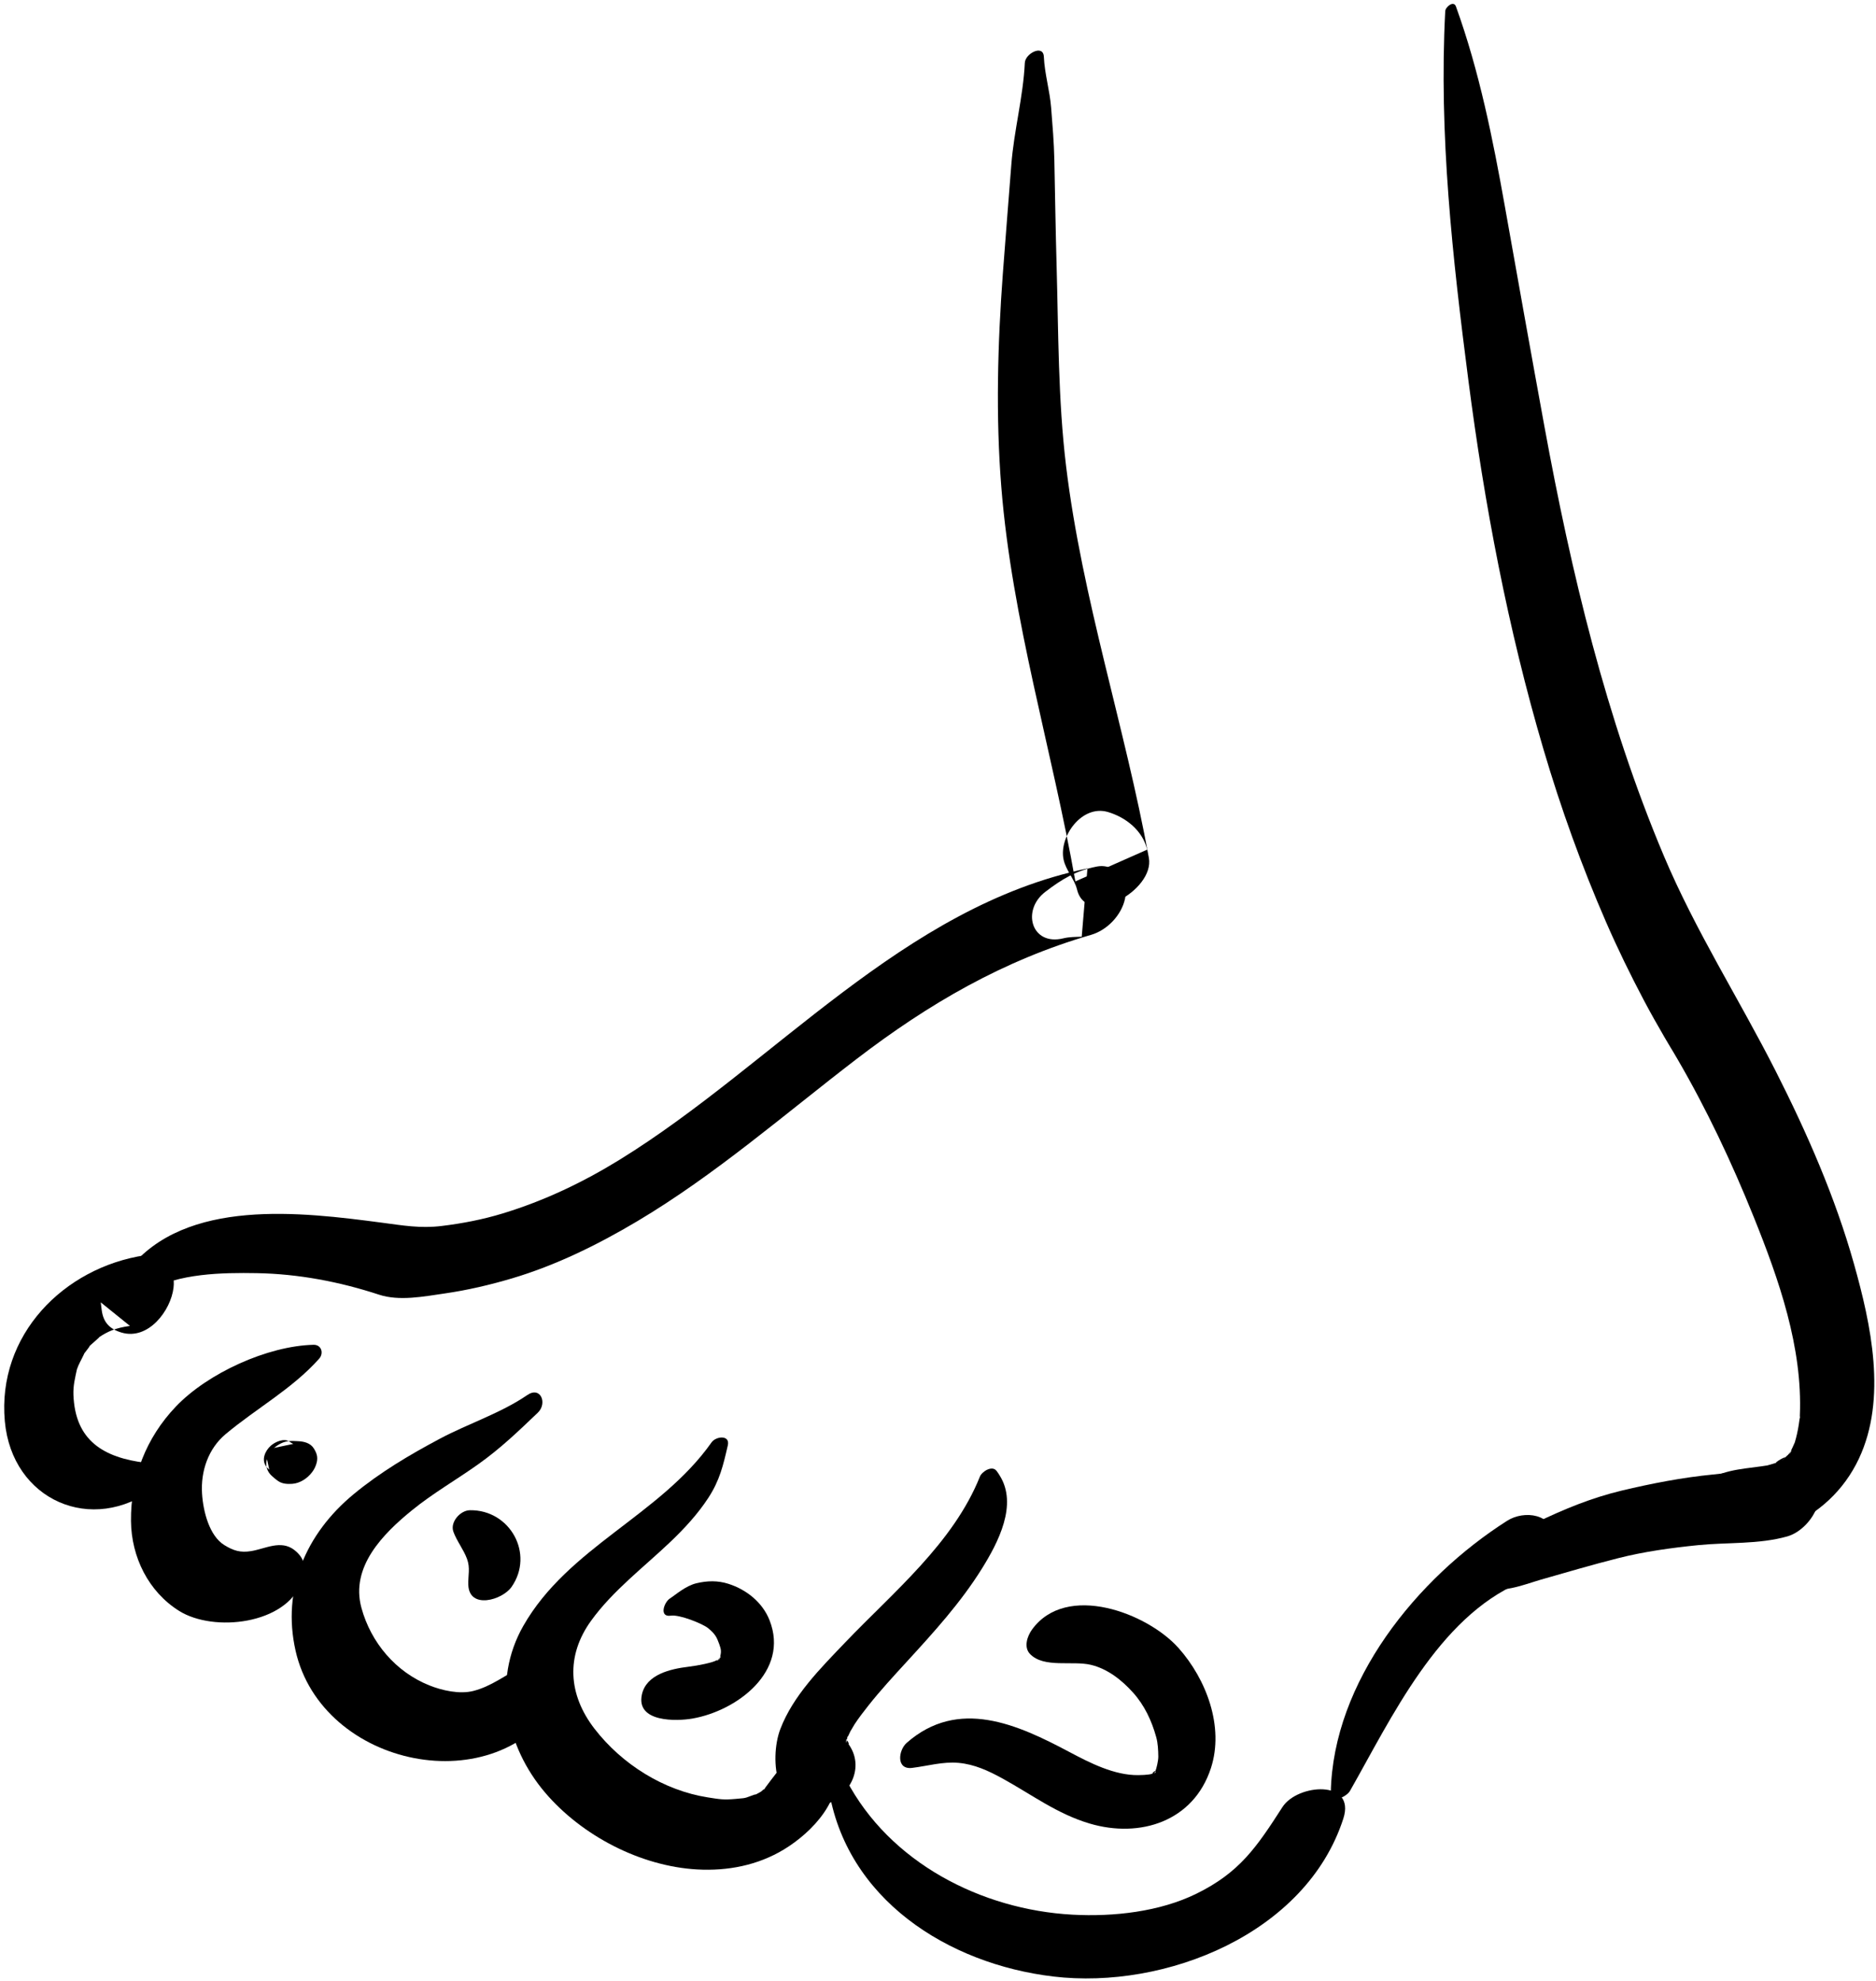 <?xml version="1.0" encoding="UTF-8"?>
<svg width="410px" height="433px" viewBox="0 0 410 433" version="1.1" xmlns="http://www.w3.org/2000/svg" xmlns:xlink="http://www.w3.org/1999/xlink">
    <!-- Generator: Sketch 41 (35326) - http://www.bohemiancoding.com/sketch -->
    <title>foot</title>
    <desc>Created with Sketch.</desc>
    <defs></defs>
    <g id="Page-1" stroke="none" stroke-width="1" fill="none" fill-rule="evenodd">
        <g id="Layer_1" transform="translate(-2240, -4159)" fill="#000000">
            <g id="Layer_1_3_">
                <g id="foot" transform="translate(2240, 4159)">
                    <path d="M181.068,390.7 C184.802,415.017 207.114,429.228 230.194,431.979 C254.7,434.899 285.478,422.616 293.588,397.453 C296.357,388.862 283.55,389.863 280.282,394.944 C274.591,403.792 270.884,409.272 261.434,413.902 C253.455,417.811 243.432,418.955 234.375,418.463 C214.471,417.381 194.39,407.06 184.947,388.984 C183.948,387.069 180.785,388.858 181.068,390.7 L181.068,390.7 Z" id="Shape"></path>
                    <path d="M155.517,315.232 C144.232,331.235 124.181,338.108 114.353,355.376 C107.523,367.376 110.524,381.701 119.166,391.823 C127.19,401.223 139.997,407.887 152.366,408.579 C158.998,408.95 165.602,407.685 171.335,404.207 C177.482,400.478 184.562,393.114 182.519,385.379 C181.257,380.604 174.807,382.912 172.348,384.839 C170.23,386.497 168.87,388.587 167.271,390.683 C166.367,391.869 168.173,389.978 166.292,391.582 C165.472,392.22 165.528,392.181 166.463,391.465 C165.858,391.862 165.208,392.184 164.561,392.505 C166.366,391.609 163.578,392.733 163.174,392.848 C162.585,393.015 162.56,393.011 160.755,393.167 C158.095,393.398 157.356,393.249 154.69,392.831 C145.072,391.32 135.948,385.622 129.927,377.825 C124.157,370.353 123.65,361.889 129.173,354.235 C133.94,347.628 140.685,342.547 146.539,336.964 C149.586,334.058 152.488,330.913 154.794,327.384 C157.306,323.54 158.062,320.238 159.062,315.902 C159.605,313.539 156.458,313.896 155.517,315.232 L155.517,315.232 Z" id="Shape"></path>
                    <path d="M115.228,304.903 C109.509,308.83 102.293,311.164 96.157,314.427 C89.523,317.955 83.083,321.772 77.278,326.573 C66.812,335.228 61.587,347.407 64.595,360.766 C70.337,386.26 108.662,394.378 122.405,371.247 C126.151,364.942 118.655,362.1 113.893,364.412 C110.293,366.16 107.401,368.56 103.46,369.565 C100.447,370.335 96.623,369.474 93.813,368.345 C86.458,365.394 81.075,358.994 78.995,351.425 C76.523,342.431 83.76,335.181 90.054,330.066 C94.63,326.348 99.772,323.402 104.567,319.988 C109.408,316.542 113.283,312.816 117.538,308.752 C119.679,306.708 118.163,302.888 115.228,304.903 L115.228,304.903 Z" id="Shape"></path>
                    <path d="M68.515,293.913 C58.443,294.162 45.4,300.114 38.433,307.417 C31.906,314.259 28.534,322.983 28.627,332.43 C28.705,340.304 32.442,347.885 39.163,352.083 C46.737,356.813 62.514,355.009 65.89,345.782 C66.936,342.923 66.818,340.698 64.323,338.761 C61.388,336.483 57.999,338.496 54.878,339.005 C52.535,339.388 51.016,338.916 49.022,337.686 C45.765,335.676 44.409,330.374 44.158,326.462 C43.842,321.535 45.516,316.616 49.303,313.442 C56.036,307.801 63.854,303.558 69.735,296.971 C70.835,295.737 70.233,293.87 68.515,293.913 L68.515,293.913 Z" id="Shape"></path>
                    <path d="M33.55,319.889 C24.129,319.065 17.228,315.955 16.176,306.561 C15.891,304.016 16.076,302.71 16.542,300.493 C16.859,298.981 16.756,299.417 17.109,298.5 C17.327,297.933 18.911,295.004 18.291,295.97 C18.479,295.677 20.566,293.091 19.333,294.408 C19.765,293.947 22.539,291.648 21.424,292.415 C23.609,290.913 25.336,290.227 28.399,289.786 C26.272,288.071 24.145,286.355 22.018,284.64 C22.088,285.198 22.159,285.755 22.228,286.314 C22.569,289.032 23.978,290.47 26.55,291.238 C32.39,292.982 37.337,286.456 37.926,281.426 C38.378,277.568 36.204,273.664 31.709,274.341 C13.859,277.029 -0.642,291.855 1.053,310.615 C2.611,327.864 20.095,335.602 33.883,325.146 C35.39,324.001 36.382,320.137 33.55,319.889 L33.55,319.889 Z" id="Shape"></path>
                    <path d="M295.029,391.431 C304.102,375.487 314.278,353.566 332.182,345.88 C336.094,344.201 339.954,340.848 339.704,336.147 C339.421,330.827 333.135,329.993 329.381,332.38 C309.693,344.901 291.316,367.489 290.846,391.77 C290.795,394.475 294.346,392.633 295.029,391.431 L295.029,391.431 Z" id="Shape"></path>
                    <path d="M223.974,13.73 C223.628,21.118 221.593,28.589 221.022,36.014 C220.413,43.939 219.762,51.861 219.173,59.787 C218.027,75.228 217.603,90.971 218.834,106.416 C221.163,135.652 229.944,163.86 235.021,192.638 C240.253,190.324 245.485,188.01 250.716,185.696 C249.718,181.506 246.05,178.632 242.158,177.476 C236.427,175.775 231.395,182.883 232.439,187.832 C232.957,190.288 234.806,192.034 235.391,194.43 C237.452,202.866 252.392,194.645 251.086,187.488 C245.849,158.789 236.501,130.884 232.993,101.878 C231.229,87.295 231.33,72.612 230.917,57.958 C230.701,50.284 230.587,42.606 230.428,34.931 C230.348,31.127 230.025,27.341 229.727,23.548 C229.435,19.828 228.297,16.106 228.133,12.397 C228.012,9.634 224.068,11.694 223.974,13.73 L223.974,13.73 Z" id="Shape"></path>
                    <path d="M315.856,2.447 C314.44,29.366 317.463,56.436 320.915,83.121 C324.428,110.284 329.565,137.459 337.321,163.747 C341.109,176.589 345.643,189.208 350.987,201.485 C353.507,207.274 356.278,212.95 359.223,218.534 C360.684,221.305 362.229,224.032 363.803,226.74 C364.627,228.159 365.48,229.561 366.329,230.965 C365.153,229.02 366.264,230.873 366.498,231.276 C372.967,242.37 378.489,254.083 383.281,265.987 C388.781,279.646 393.975,294.438 393.359,309.326 C393.259,311.732 393.539,307.978 393.271,310.309 C393.19,311.01 393.068,311.705 392.943,312.401 C392.824,313.074 392.658,313.737 392.492,314.399 C392.379,314.829 392.254,315.254 392.119,315.677 C392.445,314.73 392.447,314.68 392.125,315.527 C391.89,316.116 391.603,316.682 391.315,317.247 C390.347,319.147 392.378,315.703 391.178,317.44 C390.829,317.947 390.427,318.414 390.027,318.879 C391.766,316.86 389.89,318.835 389.392,319.232 C392.006,317.148 386.353,320.456 388.806,319.468 C388.141,319.736 387.451,319.935 386.764,320.135 C385.86,320.349 385.802,320.378 386.591,320.224 C386.064,320.319 385.534,320.399 385.003,320.464 C379.921,321.161 376.047,321.314 371.659,324.422 C369.825,325.721 367.663,328.053 368.692,330.548 C372.04,338.663 383.589,336.509 390.238,333.833 C397.358,330.967 402.99,325.761 406.265,318.796 C412.445,305.653 408.91,289.456 405.171,276.177 C401.074,261.624 394.924,247.608 388.102,234.146 C380.069,218.293 370.553,203.47 363.616,187.014 C350.993,157.074 343.368,125.043 337.527,93.168 C334.598,77.184 331.753,61.189 328.904,45.19 C326.276,30.433 323.3,15.519 318.194,1.412 C317.698,0.036 315.905,1.514 315.856,2.447 L315.856,2.447 Z" id="Shape"></path>
                    <path d="M324.194,346.518 C327.329,348.744 333.464,346.184 336.737,345.248 C342.361,343.641 347.944,341.996 353.616,340.557 C359.343,339.103 365.212,338.303 371.083,337.707 C377.532,337.053 384.343,337.561 390.596,335.797 C396.394,334.16 401.337,324.43 393.543,322.045 C387.756,320.274 380.34,321.68 374.393,322.261 C367.666,322.918 360.98,324.217 354.412,325.783 C347.923,327.331 341.736,329.862 335.744,332.766 C331.381,334.881 324.299,339.11 323.306,344.285 C323.123,345.237 323.414,345.964 324.194,346.518 L324.194,346.518 Z" id="Shape"></path>
                    <path d="M214.163,322.71 C208.355,337.246 195.216,347.979 184.675,359.011 C179.36,364.574 173.326,370.575 170.535,377.914 C168.052,384.442 169.414,397.951 179.937,394.587 C185.732,392.734 189.208,386.21 185.337,381.039 C185.861,381.739 185.068,379.939 185.136,380.516 C184.936,378.809 184.822,382.105 185.108,380.32 C185.452,378.171 184.822,380.713 185.37,379.411 C185.636,378.779 185.97,378.176 186.296,377.573 C185.332,379.351 186.582,377.134 186.728,376.91 C187.656,375.487 188.702,374.139 189.753,372.806 C192.395,369.457 195.301,366.316 198.18,363.173 C204.083,356.73 209.947,350.294 214.585,342.849 C218.152,337.12 222.491,328.828 218.477,322.478 C218.278,322.144 218.061,321.821 217.826,321.51 C216.864,320.162 214.6,321.616 214.163,322.71 L214.163,322.71 Z" id="Shape"></path>
                    <path d="M199.342,386.385 C202.744,385.966 206.025,384.976 209.498,385.285 C212.95,385.594 216.038,387.023 219.031,388.667 C225.445,392.188 231.018,396.436 238.139,398.545 C249.177,401.815 260.846,398.078 264.638,386.457 C267.595,377.395 263.644,366.999 257.559,360.173 C250.73,352.511 233.031,345.805 225.54,356.163 C224.507,357.592 223.677,360.017 225.128,361.508 C228.169,364.63 234.381,362.89 238.433,363.865 C242.079,364.743 245.197,367.21 247.644,369.944 C250.137,372.731 251.703,376.08 252.691,379.662 C253.067,381.023 253.128,382.48 253.148,383.888 C253.163,384.884 252.695,386.655 252.53,387.032 C251.789,388.72 253.279,386.097 252.201,387.558 C253.343,386.01 250.756,388.431 252.31,387.453 C251.759,387.8 250.684,387.939 248.775,387.965 C243.546,388.033 238.166,385.275 233.692,382.898 C222.365,376.877 209.459,370.998 198.163,380.909 C196.337,382.509 195.792,386.822 199.342,386.385 L199.342,386.385 Z" id="Shape"></path>
                    <path d="M146.614,353.113 C148.494,352.829 153.603,354.88 154.776,355.86 C156.319,357.149 156.624,357.768 157.205,359.372 C157.656,360.614 157.664,361.051 157.311,362.429 C157.575,361.702 157.58,361.646 157.325,362.258 C156.703,363.669 158.136,361.171 157.193,362.446 C156.208,363.781 158.293,361.434 157.014,362.603 C155.715,363.791 158.251,361.879 156.647,362.846 C155.766,363.377 152.686,364.008 150.407,364.285 C146.603,364.747 141.233,365.935 140.283,370.368 C138.972,376.485 147.93,376.2 151.354,375.599 C161.051,373.899 172.576,365.313 168.188,354.124 C166.648,350.197 163.134,347.414 159.207,346.157 C156.868,345.409 154.577,345.466 152.203,346.031 C149.839,346.594 147.696,348.531 146.403,349.362 C145.123,350.186 143.978,353.51 146.614,353.113 L146.614,353.113 Z" id="Shape"></path>
                    <path d="M99.084,334.755 C99.822,336.826 101.298,338.601 102.069,340.712 C102.812,342.747 102.279,344.264 102.349,346.367 C102.53,351.808 109.778,349.735 111.805,346.826 C116.833,339.608 111.469,329.933 102.695,330.07 C100.588,330.104 98.335,332.655 99.084,334.755 L99.084,334.755 Z" id="Shape"></path>
                    <path d="M58.218,320.552 C58.409,320.793 58.614,321.008 58.849,321.207 C58.684,320.441 58.519,319.677 58.354,318.911 C57.913,320.227 58.371,321.639 59.385,322.547 C59.859,322.97 60.328,323.396 60.864,323.742 C61.755,324.318 62.808,324.365 63.837,324.303 C65.547,324.199 67.181,323.108 68.192,321.774 C68.701,321.113 69.049,320.377 69.236,319.565 C69.491,318.376 69.2,317.57 68.592,316.577 C67.86,315.381 66.458,315.044 65.157,314.981 C64.524,314.951 63.906,314.912 63.275,314.954 C61.91,315.044 60.933,315.652 59.867,316.454 C61.278,316.16 62.689,315.867 64.1,315.573 C63.813,315.441 63.552,315.288 63.296,315.102 C62.092,314.233 60.14,315.13 59.202,315.954 C57.949,317.054 57.043,319.073 58.218,320.552 L58.218,320.552 Z" id="Shape"></path>
                    <path d="M32.245,282.177 C39.028,278.279 48.554,278.125 56.131,278.254 C65.169,278.409 74.253,280.137 82.82,282.955 C87.273,284.42 92.612,283.357 97.189,282.695 C102.15,281.977 107.071,280.828 111.875,279.404 C121.499,276.55 130.676,272.025 139.28,266.904 C156.356,256.742 171.427,243.55 187.15,231.495 C202.953,219.379 219.27,209.886 238.448,204.32 C241.973,203.297 245.101,200.023 245.872,196.429 C246.67,192.704 243.884,188.58 239.698,189.394 C235.154,190.278 232.074,192.142 228.434,194.935 C223.201,198.951 225.414,206.785 232.381,205.083 C233.719,204.756 235.042,204.772 236.412,204.729 C236.828,199.753 237.245,194.779 237.662,189.803 C197.286,198.168 169.181,232.63 135.472,253.434 C127.408,258.413 118.93,262.448 109.858,265.209 C105.479,266.542 101.035,267.397 96.496,267.948 C91.869,268.51 88.03,267.828 83.466,267.225 C65.947,264.914 40.502,261.747 28.123,277.475 C25.562,280.729 28.716,284.206 32.245,282.177 L32.245,282.177 Z" id="Shape"></path>
                </g>
            </g>
        </g>
    </g>
</svg>